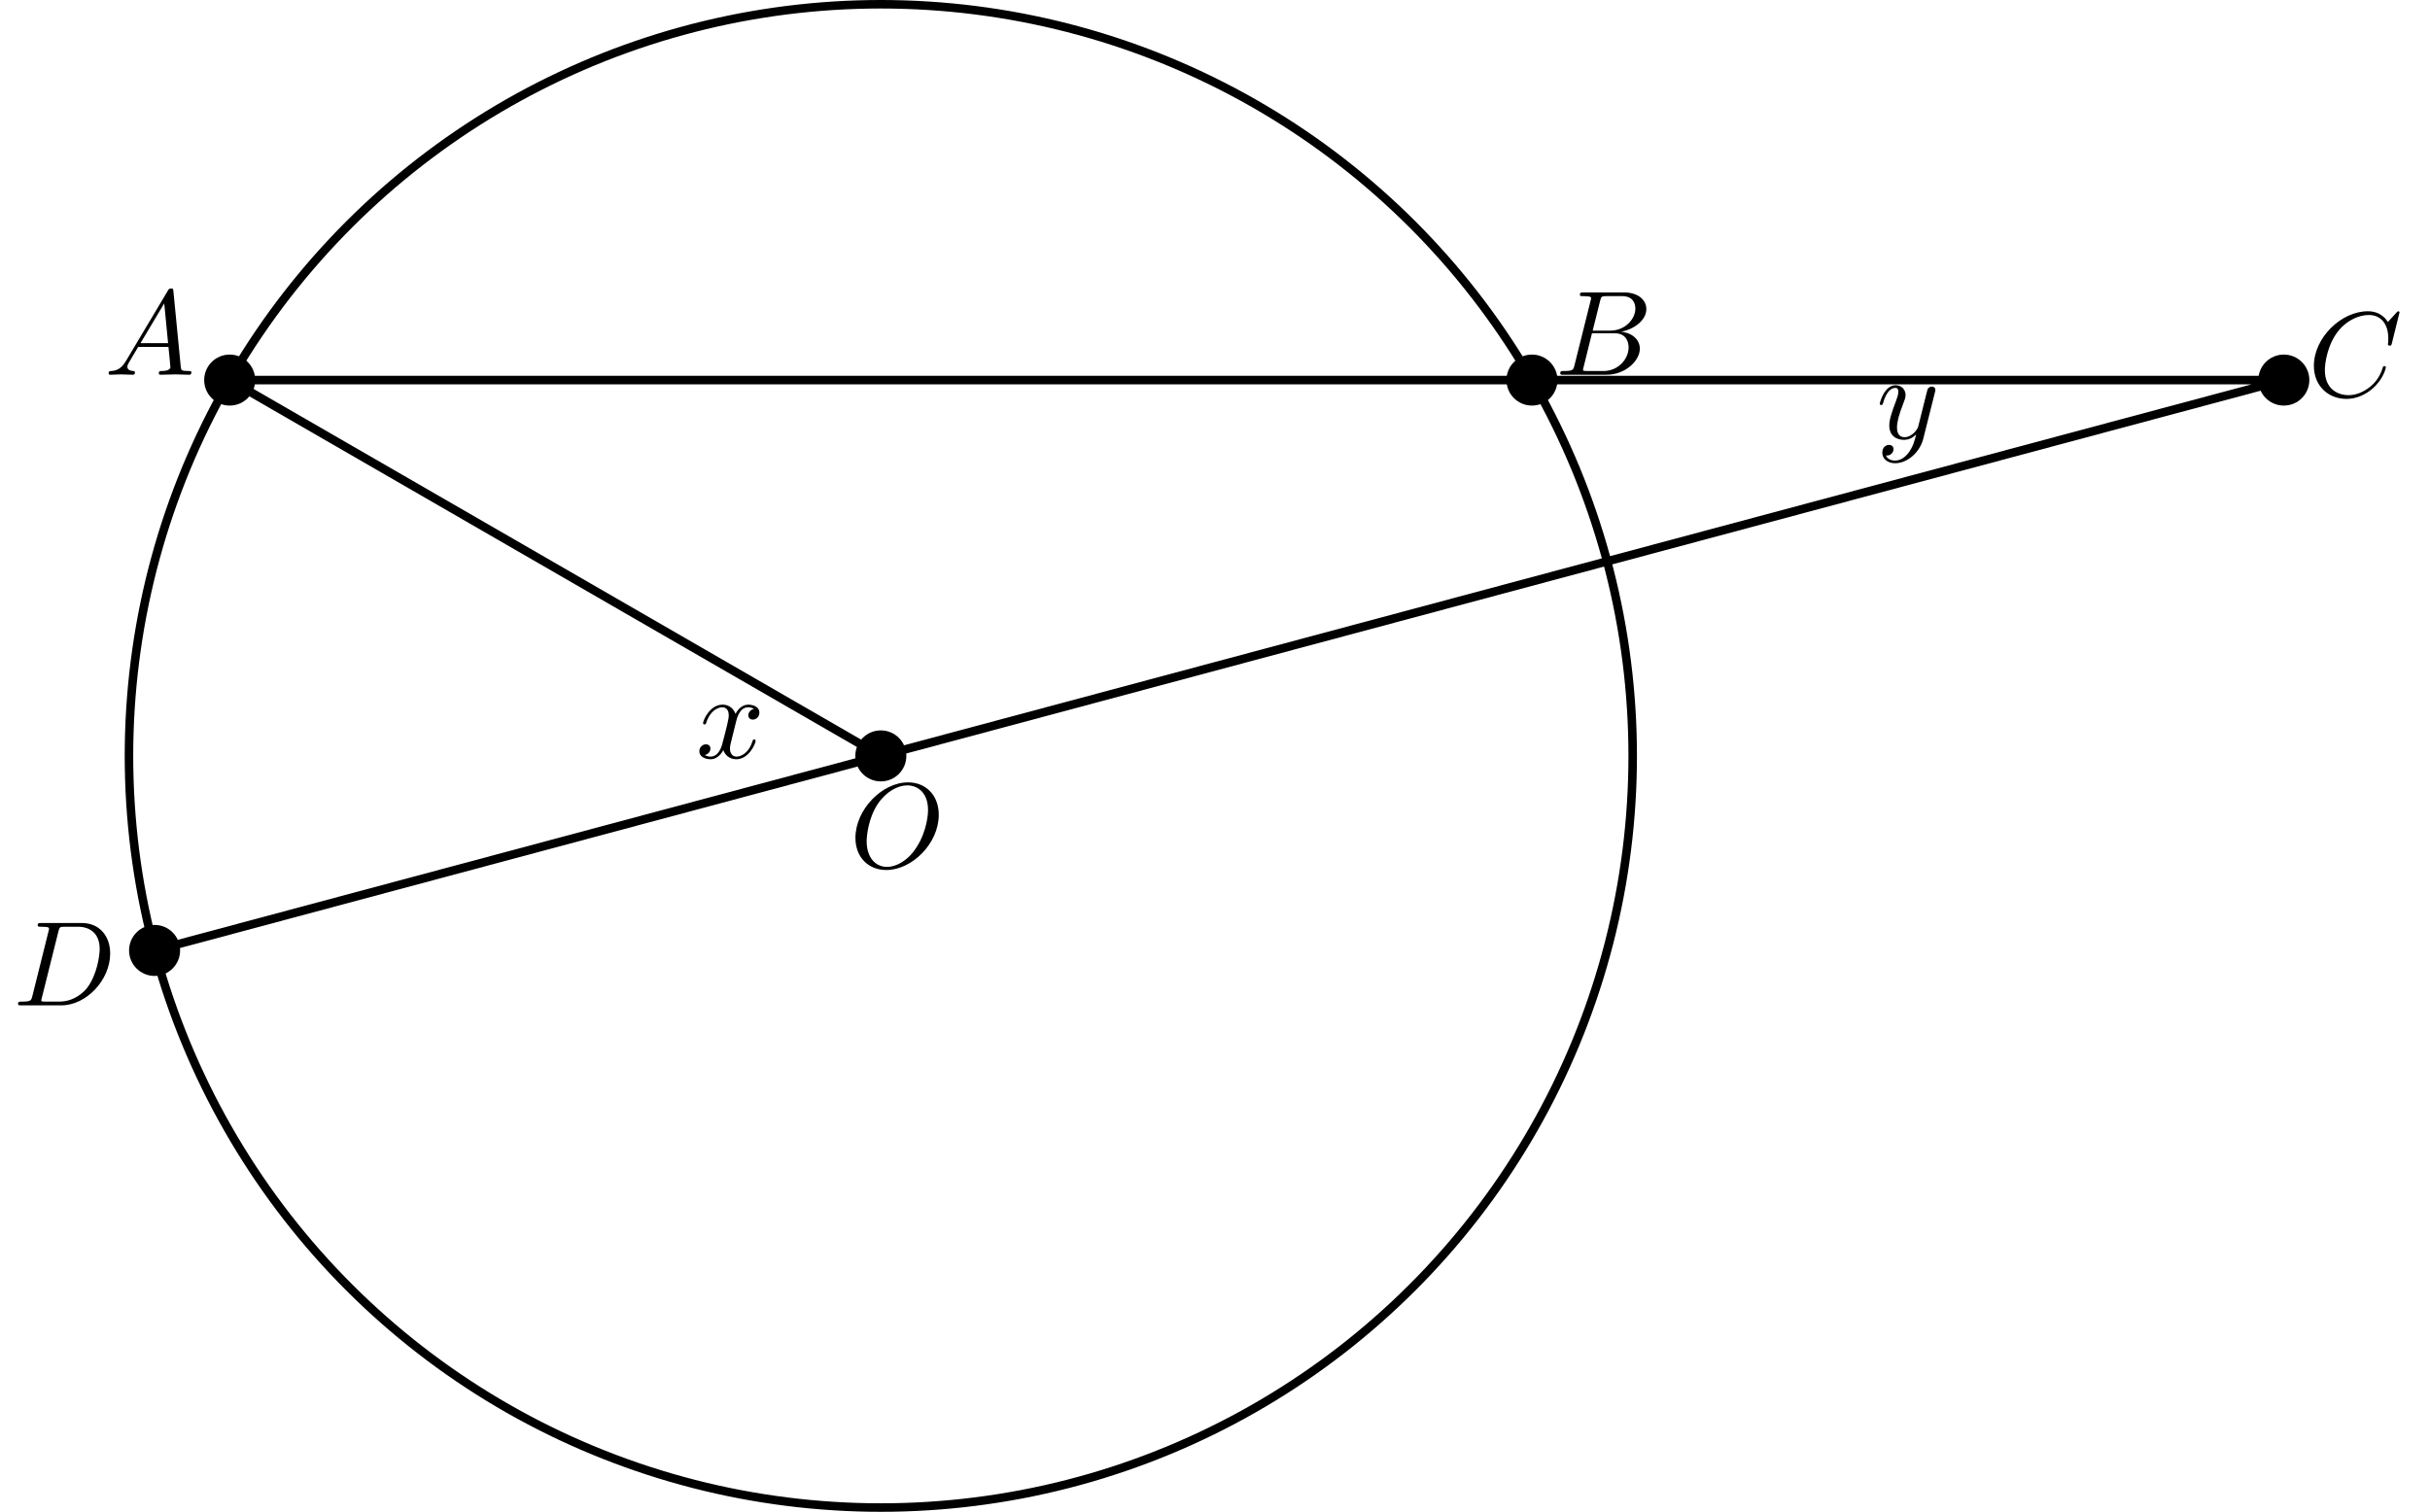 <?xml version='1.0'?>
<!-- This file was generated by dvisvgm 1.6 -->
<svg height='124.93pt' version='1.1' viewBox='56.621 54.06 200.75 124.93' width='200.75pt' xmlns='http://www.w3.org/2000/svg' xmlns:xlink='http://www.w3.org/1999/xlink'>
<defs>
<path d='M1.783 -1.146C1.385 -0.478 0.996 -0.339 0.558 -0.309C0.438 -0.299 0.349 -0.299 0.349 -0.11C0.349 -0.05 0.399 0 0.478 0C0.747 0 1.056 -0.03 1.335 -0.03C1.664 -0.03 2.012 0 2.331 0C2.391 0 2.521 0 2.521 -0.189C2.521 -0.299 2.431 -0.309 2.361 -0.309C2.132 -0.329 1.893 -0.408 1.893 -0.658C1.893 -0.777 1.953 -0.887 2.032 -1.026L2.79 -2.301H5.29C5.31 -2.092 5.45 -0.737 5.45 -0.638C5.45 -0.339 4.932 -0.309 4.732 -0.309C4.593 -0.309 4.493 -0.309 4.493 -0.11C4.493 0 4.613 0 4.633 0C5.041 0 5.469 -0.03 5.878 -0.03C6.127 -0.03 6.755 0 7.004 0C7.064 0 7.183 0 7.183 -0.199C7.183 -0.309 7.083 -0.309 6.954 -0.309C6.336 -0.309 6.336 -0.379 6.306 -0.667L5.699 -6.894C5.679 -7.093 5.679 -7.133 5.509 -7.133C5.35 -7.133 5.31 -7.064 5.25 -6.964L1.783 -1.146ZM2.979 -2.61L4.941 -5.898L5.26 -2.61H2.979Z' id='g0-65'/>
<path d='M1.594 -0.777C1.494 -0.389 1.474 -0.309 0.687 -0.309C0.518 -0.309 0.418 -0.309 0.418 -0.11C0.418 0 0.508 0 0.687 0H4.244C5.818 0 6.994 -1.176 6.994 -2.152C6.994 -2.869 6.416 -3.447 5.45 -3.557C6.486 -3.746 7.532 -4.483 7.532 -5.43C7.532 -6.167 6.874 -6.804 5.679 -6.804H2.331C2.142 -6.804 2.042 -6.804 2.042 -6.605C2.042 -6.496 2.132 -6.496 2.321 -6.496C2.341 -6.496 2.531 -6.496 2.7 -6.476C2.879 -6.456 2.969 -6.446 2.969 -6.316C2.969 -6.276 2.959 -6.247 2.929 -6.127L1.594 -0.777ZM3.098 -3.646L3.716 -6.117C3.806 -6.466 3.826 -6.496 4.254 -6.496H5.539C6.416 -6.496 6.625 -5.908 6.625 -5.469C6.625 -4.593 5.768 -3.646 4.553 -3.646H3.098ZM2.65 -0.309C2.511 -0.309 2.491 -0.309 2.431 -0.319C2.331 -0.329 2.301 -0.339 2.301 -0.418C2.301 -0.448 2.301 -0.468 2.351 -0.648L3.039 -3.427H4.922C5.878 -3.427 6.067 -2.69 6.067 -2.262C6.067 -1.275 5.181 -0.309 4.005 -0.309H2.65Z' id='g0-66'/>
<path d='M7.572 -6.924C7.572 -6.954 7.552 -7.024 7.462 -7.024C7.432 -7.024 7.422 -7.014 7.313 -6.904L6.615 -6.137C6.526 -6.276 6.067 -7.024 4.961 -7.024C2.74 -7.024 0.498 -4.822 0.498 -2.511C0.498 -0.867 1.674 0.219 3.198 0.219C4.065 0.219 4.822 -0.179 5.35 -0.638C6.276 -1.455 6.446 -2.361 6.446 -2.391C6.446 -2.491 6.346 -2.491 6.326 -2.491C6.266 -2.491 6.217 -2.471 6.197 -2.391C6.107 -2.102 5.878 -1.395 5.191 -0.817C4.503 -0.259 3.875 -0.09 3.357 -0.09C2.461 -0.09 1.405 -0.608 1.405 -2.162C1.405 -2.73 1.614 -4.344 2.61 -5.509C3.218 -6.217 4.154 -6.715 5.041 -6.715C6.057 -6.715 6.645 -5.948 6.645 -4.792C6.645 -4.394 6.615 -4.384 6.615 -4.284S6.725 -4.184 6.765 -4.184C6.894 -4.184 6.894 -4.204 6.944 -4.384L7.572 -6.924Z' id='g0-67'/>
<path d='M1.584 -0.777C1.484 -0.389 1.465 -0.309 0.677 -0.309C0.508 -0.309 0.399 -0.309 0.399 -0.12C0.399 0 0.488 0 0.677 0H3.975C6.047 0 8.01 -2.102 8.01 -4.284C8.01 -5.689 7.163 -6.804 5.669 -6.804H2.321C2.132 -6.804 2.022 -6.804 2.022 -6.615C2.022 -6.496 2.112 -6.496 2.311 -6.496C2.441 -6.496 2.62 -6.486 2.74 -6.476C2.899 -6.456 2.959 -6.426 2.959 -6.316C2.959 -6.276 2.949 -6.247 2.919 -6.127L1.584 -0.777ZM3.736 -6.117C3.826 -6.466 3.846 -6.496 4.274 -6.496H5.34C6.316 -6.496 7.143 -5.968 7.143 -4.653C7.143 -4.164 6.944 -2.531 6.097 -1.435C5.808 -1.066 5.021 -0.309 3.796 -0.309H2.67C2.531 -0.309 2.511 -0.309 2.451 -0.319C2.351 -0.329 2.321 -0.339 2.321 -0.418C2.321 -0.448 2.321 -0.468 2.371 -0.648L3.736 -6.117Z' id='g0-68'/>
<path d='M7.372 -4.344C7.372 -5.948 6.316 -7.024 4.832 -7.024C2.68 -7.024 0.488 -4.762 0.488 -2.441C0.488 -0.787 1.604 0.219 3.039 0.219C5.151 0.219 7.372 -1.963 7.372 -4.344ZM3.098 -0.04C2.112 -0.04 1.415 -0.847 1.415 -2.162C1.415 -2.6 1.554 -4.055 2.321 -5.22C3.009 -6.257 3.985 -6.775 4.772 -6.775C5.589 -6.775 6.486 -6.217 6.486 -4.732C6.486 -4.015 6.217 -2.461 5.23 -1.235C4.752 -0.628 3.935 -0.04 3.098 -0.04Z' id='g0-79'/>
<path d='M3.328 -3.009C3.387 -3.268 3.616 -4.184 4.314 -4.184C4.364 -4.184 4.603 -4.184 4.812 -4.055C4.533 -4.005 4.334 -3.756 4.334 -3.517C4.334 -3.357 4.443 -3.168 4.712 -3.168C4.932 -3.168 5.25 -3.347 5.25 -3.746C5.25 -4.264 4.663 -4.403 4.324 -4.403C3.746 -4.403 3.397 -3.875 3.278 -3.646C3.029 -4.304 2.491 -4.403 2.202 -4.403C1.166 -4.403 0.598 -3.118 0.598 -2.869C0.598 -2.77 0.697 -2.77 0.717 -2.77C0.797 -2.77 0.827 -2.79 0.847 -2.879C1.186 -3.935 1.843 -4.184 2.182 -4.184C2.371 -4.184 2.72 -4.095 2.72 -3.517C2.72 -3.208 2.55 -2.54 2.182 -1.146C2.022 -0.528 1.674 -0.11 1.235 -0.11C1.176 -0.11 0.946 -0.11 0.737 -0.239C0.986 -0.289 1.205 -0.498 1.205 -0.777C1.205 -1.046 0.986 -1.126 0.837 -1.126C0.538 -1.126 0.289 -0.867 0.289 -0.548C0.289 -0.09 0.787 0.11 1.225 0.11C1.883 0.11 2.242 -0.588 2.271 -0.648C2.391 -0.279 2.75 0.11 3.347 0.11C4.374 0.11 4.941 -1.176 4.941 -1.425C4.941 -1.524 4.852 -1.524 4.822 -1.524C4.732 -1.524 4.712 -1.484 4.692 -1.415C4.364 -0.349 3.686 -0.11 3.367 -0.11C2.979 -0.11 2.819 -0.428 2.819 -0.767C2.819 -0.986 2.879 -1.205 2.989 -1.644L3.328 -3.009Z' id='g0-120'/>
<path d='M4.842 -3.796C4.882 -3.935 4.882 -3.955 4.882 -4.025C4.882 -4.204 4.742 -4.294 4.593 -4.294C4.493 -4.294 4.334 -4.234 4.244 -4.085C4.224 -4.035 4.144 -3.726 4.105 -3.547C4.035 -3.288 3.965 -3.019 3.905 -2.75L3.457 -0.956C3.417 -0.807 2.989 -0.11 2.331 -0.11C1.823 -0.11 1.714 -0.548 1.714 -0.917C1.714 -1.375 1.883 -1.993 2.222 -2.869C2.381 -3.278 2.421 -3.387 2.421 -3.587C2.421 -4.035 2.102 -4.403 1.604 -4.403C0.658 -4.403 0.289 -2.959 0.289 -2.869C0.289 -2.77 0.389 -2.77 0.408 -2.77C0.508 -2.77 0.518 -2.79 0.568 -2.949C0.837 -3.885 1.235 -4.184 1.574 -4.184C1.654 -4.184 1.823 -4.184 1.823 -3.865C1.823 -3.616 1.724 -3.357 1.654 -3.168C1.255 -2.112 1.076 -1.544 1.076 -1.076C1.076 -0.189 1.704 0.11 2.291 0.11C2.68 0.11 3.019 -0.06 3.298 -0.339C3.168 0.179 3.049 0.667 2.65 1.196C2.391 1.534 2.012 1.823 1.554 1.823C1.415 1.823 0.966 1.793 0.797 1.405C0.956 1.405 1.086 1.405 1.225 1.285C1.325 1.196 1.425 1.066 1.425 0.877C1.425 0.568 1.156 0.528 1.056 0.528C0.827 0.528 0.498 0.687 0.498 1.176C0.498 1.674 0.936 2.042 1.554 2.042C2.58 2.042 3.606 1.136 3.885 0.01L4.842 -3.796Z' id='g0-121'/>
</defs>
<g id='page1'>
<g transform='matrix(1 0 0 1 129.389 116.525)'>
<path d='M 0 0L -53.792 -31.057L 115.906 -31.057L -59.997 16.076' fill='none' stroke='#000000' stroke-linecap='round' stroke-linejoin='round' stroke-miterlimit='10.037' stroke-width='0.703'/>
</g>
<g transform='matrix(1 0 0 1 129.389 116.525)'>
<circle cx='-53.792' cy='-31.057' r='2.108' fill='#000000'/>
</g>
<g transform='matrix(1 0 0 1 129.389 116.525)'>
<circle cx='53.792' cy='-31.057' r='2.108' fill='#000000'/>
</g>
<g transform='matrix(1 0 0 1 129.389 116.525)'>
<circle cx='115.906' cy='-31.057' r='2.108' fill='#000000'/>
</g>
<g transform='matrix(1 0 0 1 129.389 116.525)'>
<circle cx='-59.997' cy='16.076' r='2.108' fill='#000000'/>
</g>
<g transform='matrix(1 0 0 1 129.389 116.525)'>
<circle cx='0' cy='-0' r='2.108' fill='#000000'/>
</g><use x='65.248' xlink:href='#g0-65' y='85.028'/>
<use x='185.099' xlink:href='#g0-66' y='85.028'/>
<use x='247.28' xlink:href='#g0-67' y='86.805'/>
<use x='57.713' xlink:href='#g0-68' y='137.139'/>
<use x='126.803' xlink:href='#g0-79' y='125.736'/>
<use x='114.106' xlink:href='#g0-120' y='116.693'/>
<use x='211.625' xlink:href='#g0-121' y='90.298'/>

<g transform='matrix(1 0 0 1 129.389 116.525)'>
<path d='M 62.114 0C 62.114 -0.325 62.111 -0.65 62.106 -0.976C 62.101 -1.301 62.093 -1.626 62.083 -1.951C 62.073 -2.276 62.06 -2.601 62.045 -2.926C 62.03 -3.251 62.012 -3.576 61.991 -3.9C 61.971 -4.225 61.948 -4.549 61.922 -4.873C 61.897 -5.198 61.869 -5.522 61.838 -5.845C 61.808 -6.169 61.775 -6.493 61.739 -6.816C 61.703 -7.139 61.665 -7.462 61.624 -7.785C 61.583 -8.108 61.54 -8.43 61.494 -8.752C 61.448 -9.074 61.4 -9.396 61.349 -9.717C 61.298 -10.038 61.245 -10.359 61.189 -10.679C 61.133 -11 61.075 -11.319 61.014 -11.639C 60.953 -11.959 60.889 -12.277 60.823 -12.596C 60.757 -12.914 60.689 -13.232 60.618 -13.55C 60.547 -13.867 60.474 -14.184 60.398 -14.5C 60.322 -14.816 60.243 -15.132 60.163 -15.447C 60.082 -15.762 59.998 -16.076 59.912 -16.39C 59.827 -16.704 59.738 -17.017 59.648 -17.329C 59.557 -17.642 59.464 -17.953 59.368 -18.264C 59.272 -18.575 59.174 -18.885 59.074 -19.194C 58.973 -19.504 58.87 -19.812 58.765 -20.12C 58.66 -20.427 58.552 -20.734 58.442 -21.04C 58.332 -21.346 58.219 -21.651 58.104 -21.956C 57.989 -22.26 57.872 -22.563 57.752 -22.866C 57.632 -23.168 57.51 -23.47 57.386 -23.77C 57.261 -24.07 57.135 -24.37 57.005 -24.668C 56.876 -24.967 56.745 -25.264 56.611 -25.561C 56.477 -25.857 56.341 -26.152 56.202 -26.447C 56.064 -26.741 55.923 -27.034 55.78 -27.326C 55.637 -27.618 55.492 -27.909 55.344 -28.199C 55.196 -28.489 55.046 -28.777 54.894 -29.065C 54.742 -29.352 54.587 -29.639 54.431 -29.924C 54.274 -30.209 54.115 -30.492 53.954 -30.775C 53.793 -31.057 53.63 -31.339 53.464 -31.619C 53.298 -31.898 53.131 -32.177 52.961 -32.454C 52.791 -32.732 52.619 -33.008 52.444 -33.282C 52.27 -33.557 52.094 -33.83 51.915 -34.102C 51.737 -34.374 51.556 -34.644 51.373 -34.913C 51.19 -35.182 51.005 -35.45 50.819 -35.716C 50.632 -35.982 50.442 -36.246 50.251 -36.51C 50.06 -36.773 49.867 -37.034 49.672 -37.294C 49.476 -37.554 49.279 -37.813 49.08 -38.07C 48.88 -38.327 48.679 -38.582 48.476 -38.836C 48.272 -39.09 48.067 -39.342 47.86 -39.593C 47.652 -39.843 47.443 -40.092 47.232 -40.34C 47.021 -40.587 46.807 -40.833 46.592 -41.077C 46.377 -41.321 46.16 -41.563 45.941 -41.803C 45.722 -42.044 45.502 -42.283 45.279 -42.52C 45.056 -42.757 44.832 -42.992 44.606 -43.226C 44.379 -43.459 44.151 -43.691 43.921 -43.921C 43.691 -44.151 43.459 -44.379 43.226 -44.606C 42.992 -44.832 42.757 -45.056 42.52 -45.279C 42.283 -45.502 42.044 -45.722 41.803 -45.941C 41.563 -46.16 41.321 -46.377 41.077 -46.592C 40.833 -46.807 40.587 -47.021 40.34 -47.232C 40.092 -47.443 39.843 -47.652 39.593 -47.86C 39.342 -48.067 39.09 -48.272 38.836 -48.476C 38.582 -48.679 38.327 -48.88 38.07 -49.08C 37.813 -49.279 37.554 -49.476 37.294 -49.672C 37.034 -49.867 36.773 -50.06 36.51 -50.251C 36.246 -50.442 35.982 -50.632 35.716 -50.819C 35.45 -51.005 35.182 -51.19 34.913 -51.373C 34.644 -51.556 34.374 -51.737 34.102 -51.915C 33.83 -52.094 33.557 -52.27 33.282 -52.444C 33.008 -52.619 32.732 -52.791 32.454 -52.961C 32.177 -53.131 31.898 -53.298 31.619 -53.464C 31.339 -53.63 31.057 -53.793 30.775 -53.954C 30.492 -54.115 30.209 -54.274 29.924 -54.431C 29.639 -54.587 29.352 -54.742 29.065 -54.894C 28.777 -55.046 28.489 -55.196 28.199 -55.344C 27.909 -55.492 27.618 -55.637 27.326 -55.78C 27.034 -55.923 26.741 -56.064 26.447 -56.202C 26.152 -56.341 25.857 -56.477 25.561 -56.611C 25.264 -56.745 24.967 -56.876 24.668 -57.005C 24.37 -57.135 24.07 -57.261 23.77 -57.386C 23.47 -57.51 23.168 -57.632 22.866 -57.752C 22.563 -57.872 22.26 -57.989 21.956 -58.104C 21.651 -58.219 21.346 -58.332 21.04 -58.442C 20.734 -58.552 20.427 -58.66 20.12 -58.765C 19.812 -58.87 19.504 -58.973 19.194 -59.074C 18.885 -59.174 18.575 -59.272 18.264 -59.368C 17.953 -59.464 17.642 -59.557 17.329 -59.648C 17.017 -59.738 16.704 -59.827 16.39 -59.912C 16.076 -59.998 15.762 -60.082 15.447 -60.163C 15.132 -60.243 14.816 -60.322 14.5 -60.398C 14.184 -60.474 13.867 -60.547 13.55 -60.618C 13.232 -60.689 12.914 -60.757 12.596 -60.823C 12.277 -60.889 11.959 -60.953 11.639 -61.014C 11.319 -61.075 11 -61.133 10.679 -61.189C 10.359 -61.245 10.038 -61.298 9.717 -61.349C 9.396 -61.4 9.074 -61.448 8.752 -61.494C 8.43 -61.54 8.108 -61.583 7.785 -61.624C 7.462 -61.665 7.139 -61.703 6.816 -61.739C 6.493 -61.775 6.169 -61.808 5.845 -61.838C 5.522 -61.869 5.198 -61.897 4.873 -61.922C 4.549 -61.948 4.225 -61.971 3.9 -61.991C 3.576 -62.012 3.251 -62.03 2.926 -62.045C 2.601 -62.06 2.276 -62.073 1.951 -62.083C 1.626 -62.093 1.301 -62.101 0.976 -62.106C 0.65 -62.111 0.325 -62.114 3.80338e-15 -62.114C -0.325 -62.114 -0.65 -62.111 -0.976 -62.106C -1.301 -62.101 -1.626 -62.093 -1.951 -62.083C -2.276 -62.073 -2.601 -62.06 -2.926 -62.045C -3.251 -62.03 -3.576 -62.012 -3.9 -61.991C -4.225 -61.971 -4.549 -61.948 -4.873 -61.922C -5.198 -61.897 -5.522 -61.869 -5.845 -61.838C -6.169 -61.808 -6.493 -61.775 -6.816 -61.739C -7.139 -61.703 -7.462 -61.665 -7.785 -61.624C -8.108 -61.583 -8.43 -61.54 -8.752 -61.494C -9.074 -61.448 -9.396 -61.4 -9.717 -61.349C -10.038 -61.298 -10.359 -61.245 -10.679 -61.189C -11 -61.133 -11.319 -61.075 -11.639 -61.014C -11.959 -60.953 -12.277 -60.889 -12.596 -60.823C -12.914 -60.757 -13.232 -60.689 -13.55 -60.618C -13.867 -60.547 -14.184 -60.474 -14.5 -60.398C -14.816 -60.322 -15.132 -60.243 -15.447 -60.163C -15.762 -60.082 -16.076 -59.998 -16.39 -59.912C -16.704 -59.827 -17.017 -59.738 -17.329 -59.648C -17.642 -59.557 -17.953 -59.464 -18.264 -59.368C -18.575 -59.272 -18.885 -59.174 -19.194 -59.074C -19.504 -58.973 -19.812 -58.87 -20.12 -58.765C -20.427 -58.66 -20.734 -58.552 -21.04 -58.442C -21.346 -58.332 -21.651 -58.219 -21.956 -58.104C -22.26 -57.989 -22.563 -57.872 -22.866 -57.752C -23.168 -57.632 -23.47 -57.51 -23.77 -57.386C -24.07 -57.261 -24.37 -57.135 -24.668 -57.005C -24.967 -56.876 -25.264 -56.745 -25.561 -56.611C -25.857 -56.477 -26.152 -56.341 -26.447 -56.202C -26.741 -56.064 -27.034 -55.923 -27.326 -55.78C -27.618 -55.637 -27.909 -55.492 -28.199 -55.344C -28.489 -55.196 -28.777 -55.046 -29.065 -54.894C -29.352 -54.742 -29.639 -54.587 -29.924 -54.431C -30.209 -54.274 -30.492 -54.115 -30.775 -53.954C -31.057 -53.793 -31.339 -53.63 -31.619 -53.464C -31.898 -53.298 -32.177 -53.131 -32.454 -52.961C -32.732 -52.791 -33.008 -52.619 -33.282 -52.444C -33.557 -52.27 -33.83 -52.094 -34.102 -51.915C -34.374 -51.737 -34.644 -51.556 -34.913 -51.373C -35.182 -51.19 -35.45 -51.005 -35.716 -50.819C -35.982 -50.632 -36.246 -50.442 -36.51 -50.251C -36.773 -50.06 -37.034 -49.867 -37.294 -49.672C -37.554 -49.476 -37.813 -49.279 -38.07 -49.08C -38.327 -48.88 -38.582 -48.679 -38.836 -48.476C -39.09 -48.272 -39.342 -48.067 -39.593 -47.86C -39.843 -47.652 -40.092 -47.443 -40.34 -47.232C -40.587 -47.021 -40.833 -46.807 -41.077 -46.592C -41.321 -46.377 -41.563 -46.16 -41.803 -45.941C -42.044 -45.722 -42.283 -45.502 -42.52 -45.279C -42.757 -45.056 -42.992 -44.832 -43.226 -44.606C -43.459 -44.379 -43.691 -44.151 -43.921 -43.921C -44.151 -43.691 -44.379 -43.459 -44.606 -43.226C -44.832 -42.992 -45.056 -42.757 -45.279 -42.52C -45.502 -42.283 -45.722 -42.044 -45.941 -41.803C -46.16 -41.563 -46.377 -41.321 -46.592 -41.077C -46.807 -40.833 -47.021 -40.587 -47.232 -40.34C -47.443 -40.092 -47.652 -39.843 -47.86 -39.593C -48.067 -39.342 -48.272 -39.09 -48.476 -38.836C -48.679 -38.582 -48.88 -38.327 -49.08 -38.07C -49.279 -37.813 -49.476 -37.554 -49.672 -37.294C -49.867 -37.034 -50.06 -36.773 -50.251 -36.51C -50.442 -36.246 -50.632 -35.982 -50.819 -35.716C -51.005 -35.45 -51.19 -35.182 -51.373 -34.913C -51.556 -34.644 -51.737 -34.374 -51.915 -34.102C -52.094 -33.83 -52.27 -33.557 -52.444 -33.282C -52.619 -33.008 -52.791 -32.732 -52.961 -32.454C -53.131 -32.177 -53.298 -31.898 -53.464 -31.619C -53.63 -31.339 -53.793 -31.057 -53.954 -30.775C -54.115 -30.492 -54.274 -30.209 -54.431 -29.924C -54.587 -29.639 -54.742 -29.352 -54.894 -29.065C -55.046 -28.777 -55.196 -28.489 -55.344 -28.199C -55.492 -27.909 -55.637 -27.618 -55.78 -27.326C -55.923 -27.034 -56.064 -26.741 -56.202 -26.447C -56.341 -26.152 -56.477 -25.857 -56.611 -25.561C -56.745 -25.264 -56.876 -24.967 -57.005 -24.668C -57.135 -24.37 -57.261 -24.07 -57.386 -23.77C -57.51 -23.47 -57.632 -23.168 -57.752 -22.866C -57.872 -22.563 -57.989 -22.26 -58.104 -21.956C -58.219 -21.651 -58.332 -21.346 -58.442 -21.04C -58.552 -20.734 -58.66 -20.427 -58.765 -20.12C -58.87 -19.812 -58.973 -19.504 -59.074 -19.194C -59.174 -18.885 -59.272 -18.575 -59.368 -18.264C -59.464 -17.953 -59.557 -17.642 -59.648 -17.329C -59.738 -17.017 -59.827 -16.704 -59.912 -16.39C -59.998 -16.076 -60.082 -15.762 -60.163 -15.447C -60.243 -15.132 -60.322 -14.816 -60.398 -14.5C -60.474 -14.184 -60.547 -13.867 -60.618 -13.55C -60.689 -13.232 -60.757 -12.914 -60.823 -12.596C -60.889 -12.277 -60.953 -11.959 -61.014 -11.639C -61.075 -11.319 -61.133 -11 -61.189 -10.679C -61.245 -10.359 -61.298 -10.038 -61.349 -9.717C -61.4 -9.396 -61.448 -9.074 -61.494 -8.752C -61.54 -8.43 -61.583 -8.108 -61.624 -7.785C -61.665 -7.462 -61.703 -7.139 -61.739 -6.816C -61.775 -6.493 -61.808 -6.169 -61.838 -5.845C -61.869 -5.522 -61.897 -5.198 -61.922 -4.873C -61.948 -4.549 -61.971 -4.225 -61.991 -3.9C -62.012 -3.576 -62.03 -3.251 -62.045 -2.926C -62.06 -2.601 -62.073 -2.276 -62.083 -1.951C -62.093 -1.626 -62.101 -1.301 -62.106 -0.976C -62.111 -0.65 -62.114 -0.325 -62.114 -7.60676e-15C -62.114 0.325 -62.111 0.65 -62.106 0.976C -62.101 1.301 -62.093 1.626 -62.083 1.951C -62.073 2.276 -62.06 2.601 -62.045 2.926C -62.03 3.251 -62.012 3.576 -61.991 3.9C -61.971 4.225 -61.948 4.549 -61.922 4.873C -61.897 5.198 -61.869 5.522 -61.838 5.845C -61.808 6.169 -61.775 6.493 -61.739 6.816C -61.703 7.139 -61.665 7.462 -61.624 7.785C -61.583 8.108 -61.54 8.43 -61.494 8.752C -61.448 9.074 -61.4 9.396 -61.349 9.717C -61.298 10.038 -61.245 10.359 -61.189 10.679C -61.133 11 -61.075 11.319 -61.014 11.639C -60.953 11.959 -60.889 12.277 -60.823 12.596C -60.757 12.914 -60.689 13.232 -60.618 13.55C -60.547 13.867 -60.474 14.184 -60.398 14.5C -60.322 14.816 -60.243 15.132 -60.163 15.447C -60.082 15.762 -59.998 16.076 -59.912 16.39C -59.827 16.704 -59.738 17.017 -59.648 17.329C -59.557 17.642 -59.464 17.953 -59.368 18.264C -59.272 18.575 -59.174 18.885 -59.074 19.194C -58.973 19.504 -58.87 19.812 -58.765 20.12C -58.66 20.427 -58.552 20.734 -58.442 21.04C -58.332 21.346 -58.219 21.651 -58.104 21.956C -57.989 22.26 -57.872 22.563 -57.752 22.866C -57.632 23.168 -57.51 23.47 -57.386 23.77C -57.261 24.07 -57.135 24.37 -57.005 24.668C -56.876 24.967 -56.745 25.264 -56.611 25.561C -56.477 25.857 -56.341 26.152 -56.202 26.447C -56.064 26.741 -55.923 27.034 -55.78 27.326C -55.637 27.618 -55.492 27.909 -55.344 28.199C -55.196 28.489 -55.046 28.777 -54.894 29.065C -54.742 29.352 -54.587 29.639 -54.431 29.924C -54.274 30.209 -54.115 30.492 -53.954 30.775C -53.793 31.057 -53.63 31.339 -53.464 31.619C -53.298 31.898 -53.131 32.177 -52.961 32.454C -52.791 32.732 -52.619 33.008 -52.444 33.282C -52.27 33.557 -52.094 33.83 -51.915 34.102C -51.737 34.374 -51.556 34.644 -51.373 34.913C -51.19 35.182 -51.005 35.45 -50.819 35.716C -50.632 35.982 -50.442 36.246 -50.251 36.51C -50.06 36.773 -49.867 37.034 -49.672 37.294C -49.476 37.554 -49.279 37.813 -49.08 38.07C -48.88 38.327 -48.679 38.582 -48.476 38.836C -48.272 39.09 -48.067 39.342 -47.86 39.593C -47.652 39.843 -47.443 40.092 -47.232 40.34C -47.021 40.587 -46.807 40.833 -46.592 41.077C -46.377 41.321 -46.16 41.563 -45.941 41.803C -45.722 42.044 -45.502 42.283 -45.279 42.52C -45.056 42.757 -44.832 42.992 -44.606 43.226C -44.379 43.459 -44.151 43.691 -43.921 43.921C -43.691 44.151 -43.459 44.379 -43.226 44.606C -42.992 44.832 -42.757 45.056 -42.52 45.279C -42.283 45.502 -42.044 45.722 -41.803 45.941C -41.563 46.16 -41.321 46.377 -41.077 46.592C -40.833 46.807 -40.587 47.021 -40.34 47.232C -40.092 47.443 -39.843 47.652 -39.593 47.86C -39.342 48.067 -39.09 48.272 -38.836 48.476C -38.582 48.679 -38.327 48.88 -38.07 49.08C -37.813 49.279 -37.554 49.476 -37.294 49.672C -37.034 49.867 -36.773 50.06 -36.51 50.251C -36.246 50.442 -35.982 50.632 -35.716 50.819C -35.45 51.005 -35.182 51.19 -34.913 51.373C -34.644 51.556 -34.374 51.737 -34.102 51.915C -33.83 52.094 -33.557 52.27 -33.282 52.444C -33.008 52.619 -32.732 52.791 -32.454 52.961C -32.177 53.131 -31.898 53.298 -31.619 53.464C -31.339 53.63 -31.057 53.793 -30.775 53.954C -30.492 54.115 -30.209 54.274 -29.924 54.431C -29.639 54.587 -29.352 54.742 -29.065 54.894C -28.777 55.046 -28.489 55.196 -28.199 55.344C -27.909 55.492 -27.618 55.637 -27.326 55.78C -27.034 55.923 -26.741 56.064 -26.447 56.202C -26.152 56.341 -25.857 56.477 -25.561 56.611C -25.264 56.745 -24.967 56.876 -24.668 57.005C -24.37 57.135 -24.07 57.261 -23.77 57.386C -23.47 57.51 -23.168 57.632 -22.866 57.752C -22.563 57.872 -22.26 57.989 -21.956 58.104C -21.651 58.219 -21.346 58.332 -21.04 58.442C -20.734 58.552 -20.427 58.66 -20.12 58.765C -19.812 58.87 -19.504 58.973 -19.194 59.074C -18.885 59.174 -18.575 59.272 -18.264 59.368C -17.953 59.464 -17.642 59.557 -17.329 59.648C -17.017 59.738 -16.704 59.827 -16.39 59.912C -16.076 59.998 -15.762 60.082 -15.447 60.163C -15.132 60.243 -14.816 60.322 -14.5 60.398C -14.184 60.474 -13.867 60.547 -13.55 60.618C -13.232 60.689 -12.914 60.757 -12.596 60.823C -12.277 60.889 -11.959 60.953 -11.639 61.014C -11.319 61.075 -11 61.133 -10.679 61.189C -10.359 61.245 -10.038 61.298 -9.717 61.349C -9.396 61.4 -9.074 61.448 -8.752 61.494C -8.43 61.54 -8.108 61.583 -7.785 61.624C -7.462 61.665 -7.139 61.703 -6.816 61.739C -6.493 61.775 -6.169 61.808 -5.845 61.838C -5.522 61.869 -5.198 61.897 -4.873 61.922C -4.549 61.948 -4.225 61.971 -3.9 61.991C -3.576 62.012 -3.251 62.03 -2.926 62.045C -2.601 62.06 -2.276 62.073 -1.951 62.083C -1.626 62.093 -1.301 62.101 -0.976 62.106C -0.65 62.111 -0.325 62.114 -1.14101e-14 62.114C 0.325 62.114 0.65 62.111 0.976 62.106C 1.301 62.101 1.626 62.093 1.951 62.083C 2.276 62.073 2.601 62.06 2.926 62.045C 3.251 62.03 3.576 62.012 3.9 61.991C 4.225 61.971 4.549 61.948 4.873 61.922C 5.198 61.897 5.522 61.869 5.845 61.838C 6.169 61.808 6.493 61.775 6.816 61.739C 7.139 61.703 7.462 61.665 7.785 61.624C 8.108 61.583 8.43 61.54 8.752 61.494C 9.074 61.448 9.396 61.4 9.717 61.349C 10.038 61.298 10.359 61.245 10.679 61.189C 11 61.133 11.319 61.075 11.639 61.014C 11.959 60.953 12.277 60.889 12.596 60.823C 12.914 60.757 13.232 60.689 13.55 60.618C 13.867 60.547 14.184 60.474 14.5 60.398C 14.816 60.322 15.132 60.243 15.447 60.163C 15.762 60.082 16.076 59.998 16.39 59.912C 16.704 59.827 17.017 59.738 17.329 59.648C 17.642 59.557 17.953 59.464 18.264 59.368C 18.575 59.272 18.885 59.174 19.194 59.074C 19.504 58.973 19.812 58.87 20.12 58.765C 20.427 58.66 20.734 58.552 21.04 58.442C 21.346 58.332 21.651 58.219 21.956 58.104C 22.26 57.989 22.563 57.872 22.866 57.752C 23.168 57.632 23.47 57.51 23.77 57.386C 24.07 57.261 24.37 57.135 24.668 57.005C 24.967 56.876 25.264 56.745 25.561 56.611C 25.857 56.477 26.152 56.341 26.447 56.202C 26.741 56.064 27.034 55.923 27.326 55.78C 27.618 55.637 27.909 55.492 28.199 55.344C 28.489 55.196 28.777 55.046 29.065 54.894C 29.352 54.742 29.639 54.587 29.924 54.431C 30.209 54.274 30.492 54.115 30.775 53.954C 31.057 53.793 31.339 53.63 31.619 53.464C 31.898 53.298 32.177 53.131 32.454 52.961C 32.732 52.791 33.008 52.619 33.282 52.444C 33.557 52.27 33.83 52.094 34.102 51.915C 34.374 51.737 34.644 51.556 34.913 51.373C 35.182 51.19 35.45 51.005 35.716 50.819C 35.982 50.632 36.246 50.442 36.51 50.251C 36.773 50.06 37.034 49.867 37.294 49.672C 37.554 49.476 37.813 49.279 38.07 49.08C 38.327 48.88 38.582 48.679 38.836 48.476C 39.09 48.272 39.342 48.067 39.593 47.86C 39.843 47.652 40.092 47.443 40.34 47.232C 40.587 47.021 40.833 46.807 41.077 46.592C 41.321 46.377 41.563 46.16 41.803 45.941C 42.044 45.722 42.283 45.502 42.52 45.279C 42.757 45.056 42.992 44.832 43.226 44.606C 43.459 44.379 43.691 44.151 43.921 43.921C 44.151 43.691 44.379 43.459 44.606 43.226C 44.832 42.992 45.056 42.757 45.279 42.52C 45.502 42.283 45.722 42.044 45.941 41.803C 46.16 41.563 46.377 41.321 46.592 41.077C 46.807 40.833 47.021 40.587 47.232 40.34C 47.443 40.092 47.652 39.843 47.86 39.593C 48.067 39.342 48.272 39.09 48.476 38.836C 48.679 38.582 48.88 38.327 49.08 38.07C 49.279 37.813 49.476 37.554 49.672 37.294C 49.867 37.034 50.06 36.773 50.251 36.51C 50.442 36.246 50.632 35.982 50.819 35.716C 51.005 35.45 51.19 35.182 51.373 34.913C 51.556 34.644 51.737 34.374 51.915 34.102C 52.094 33.83 52.27 33.557 52.444 33.282C 52.619 33.008 52.791 32.732 52.961 32.454C 53.131 32.177 53.298 31.898 53.464 31.619C 53.63 31.339 53.793 31.057 53.954 30.775C 54.115 30.492 54.274 30.209 54.431 29.924C 54.587 29.639 54.742 29.352 54.894 29.065C 55.046 28.777 55.196 28.489 55.344 28.199C 55.492 27.909 55.637 27.618 55.78 27.326C 55.923 27.034 56.064 26.741 56.202 26.447C 56.341 26.152 56.477 25.857 56.611 25.561C 56.745 25.264 56.876 24.967 57.005 24.668C 57.135 24.37 57.261 24.07 57.386 23.77C 57.51 23.47 57.632 23.168 57.752 22.866C 57.872 22.563 57.989 22.26 58.104 21.956C 58.219 21.651 58.332 21.346 58.442 21.04C 58.552 20.734 58.66 20.427 58.765 20.12C 58.87 19.812 58.973 19.504 59.074 19.194C 59.174 18.885 59.272 18.575 59.368 18.264C 59.464 17.953 59.557 17.642 59.648 17.329C 59.738 17.017 59.827 16.704 59.912 16.39C 59.998 16.076 60.082 15.762 60.163 15.447C 60.243 15.132 60.322 14.816 60.398 14.5C 60.474 14.184 60.547 13.867 60.618 13.55C 60.689 13.232 60.757 12.914 60.823 12.596C 60.889 12.277 60.953 11.959 61.014 11.639C 61.075 11.319 61.133 11 61.189 10.679C 61.245 10.359 61.298 10.038 61.349 9.717C 61.4 9.396 61.448 9.074 61.494 8.752C 61.54 8.43 61.583 8.108 61.624 7.785C 61.665 7.462 61.703 7.139 61.739 6.816C 61.775 6.493 61.808 6.169 61.838 5.845C 61.869 5.522 61.897 5.198 61.922 4.873C 61.948 4.549 61.971 4.225 61.991 3.9C 62.012 3.576 62.03 3.251 62.045 2.926C 62.06 2.601 62.073 2.276 62.083 1.951C 62.093 1.626 62.101 1.301 62.106 0.976C 62.111 0.65 62.114 0.325 62.114 0Z' fill='none' stroke='#000000' stroke-linecap='round' stroke-linejoin='round' stroke-miterlimit='10.037' stroke-width='0.703'/>
</g></g>
</svg>
